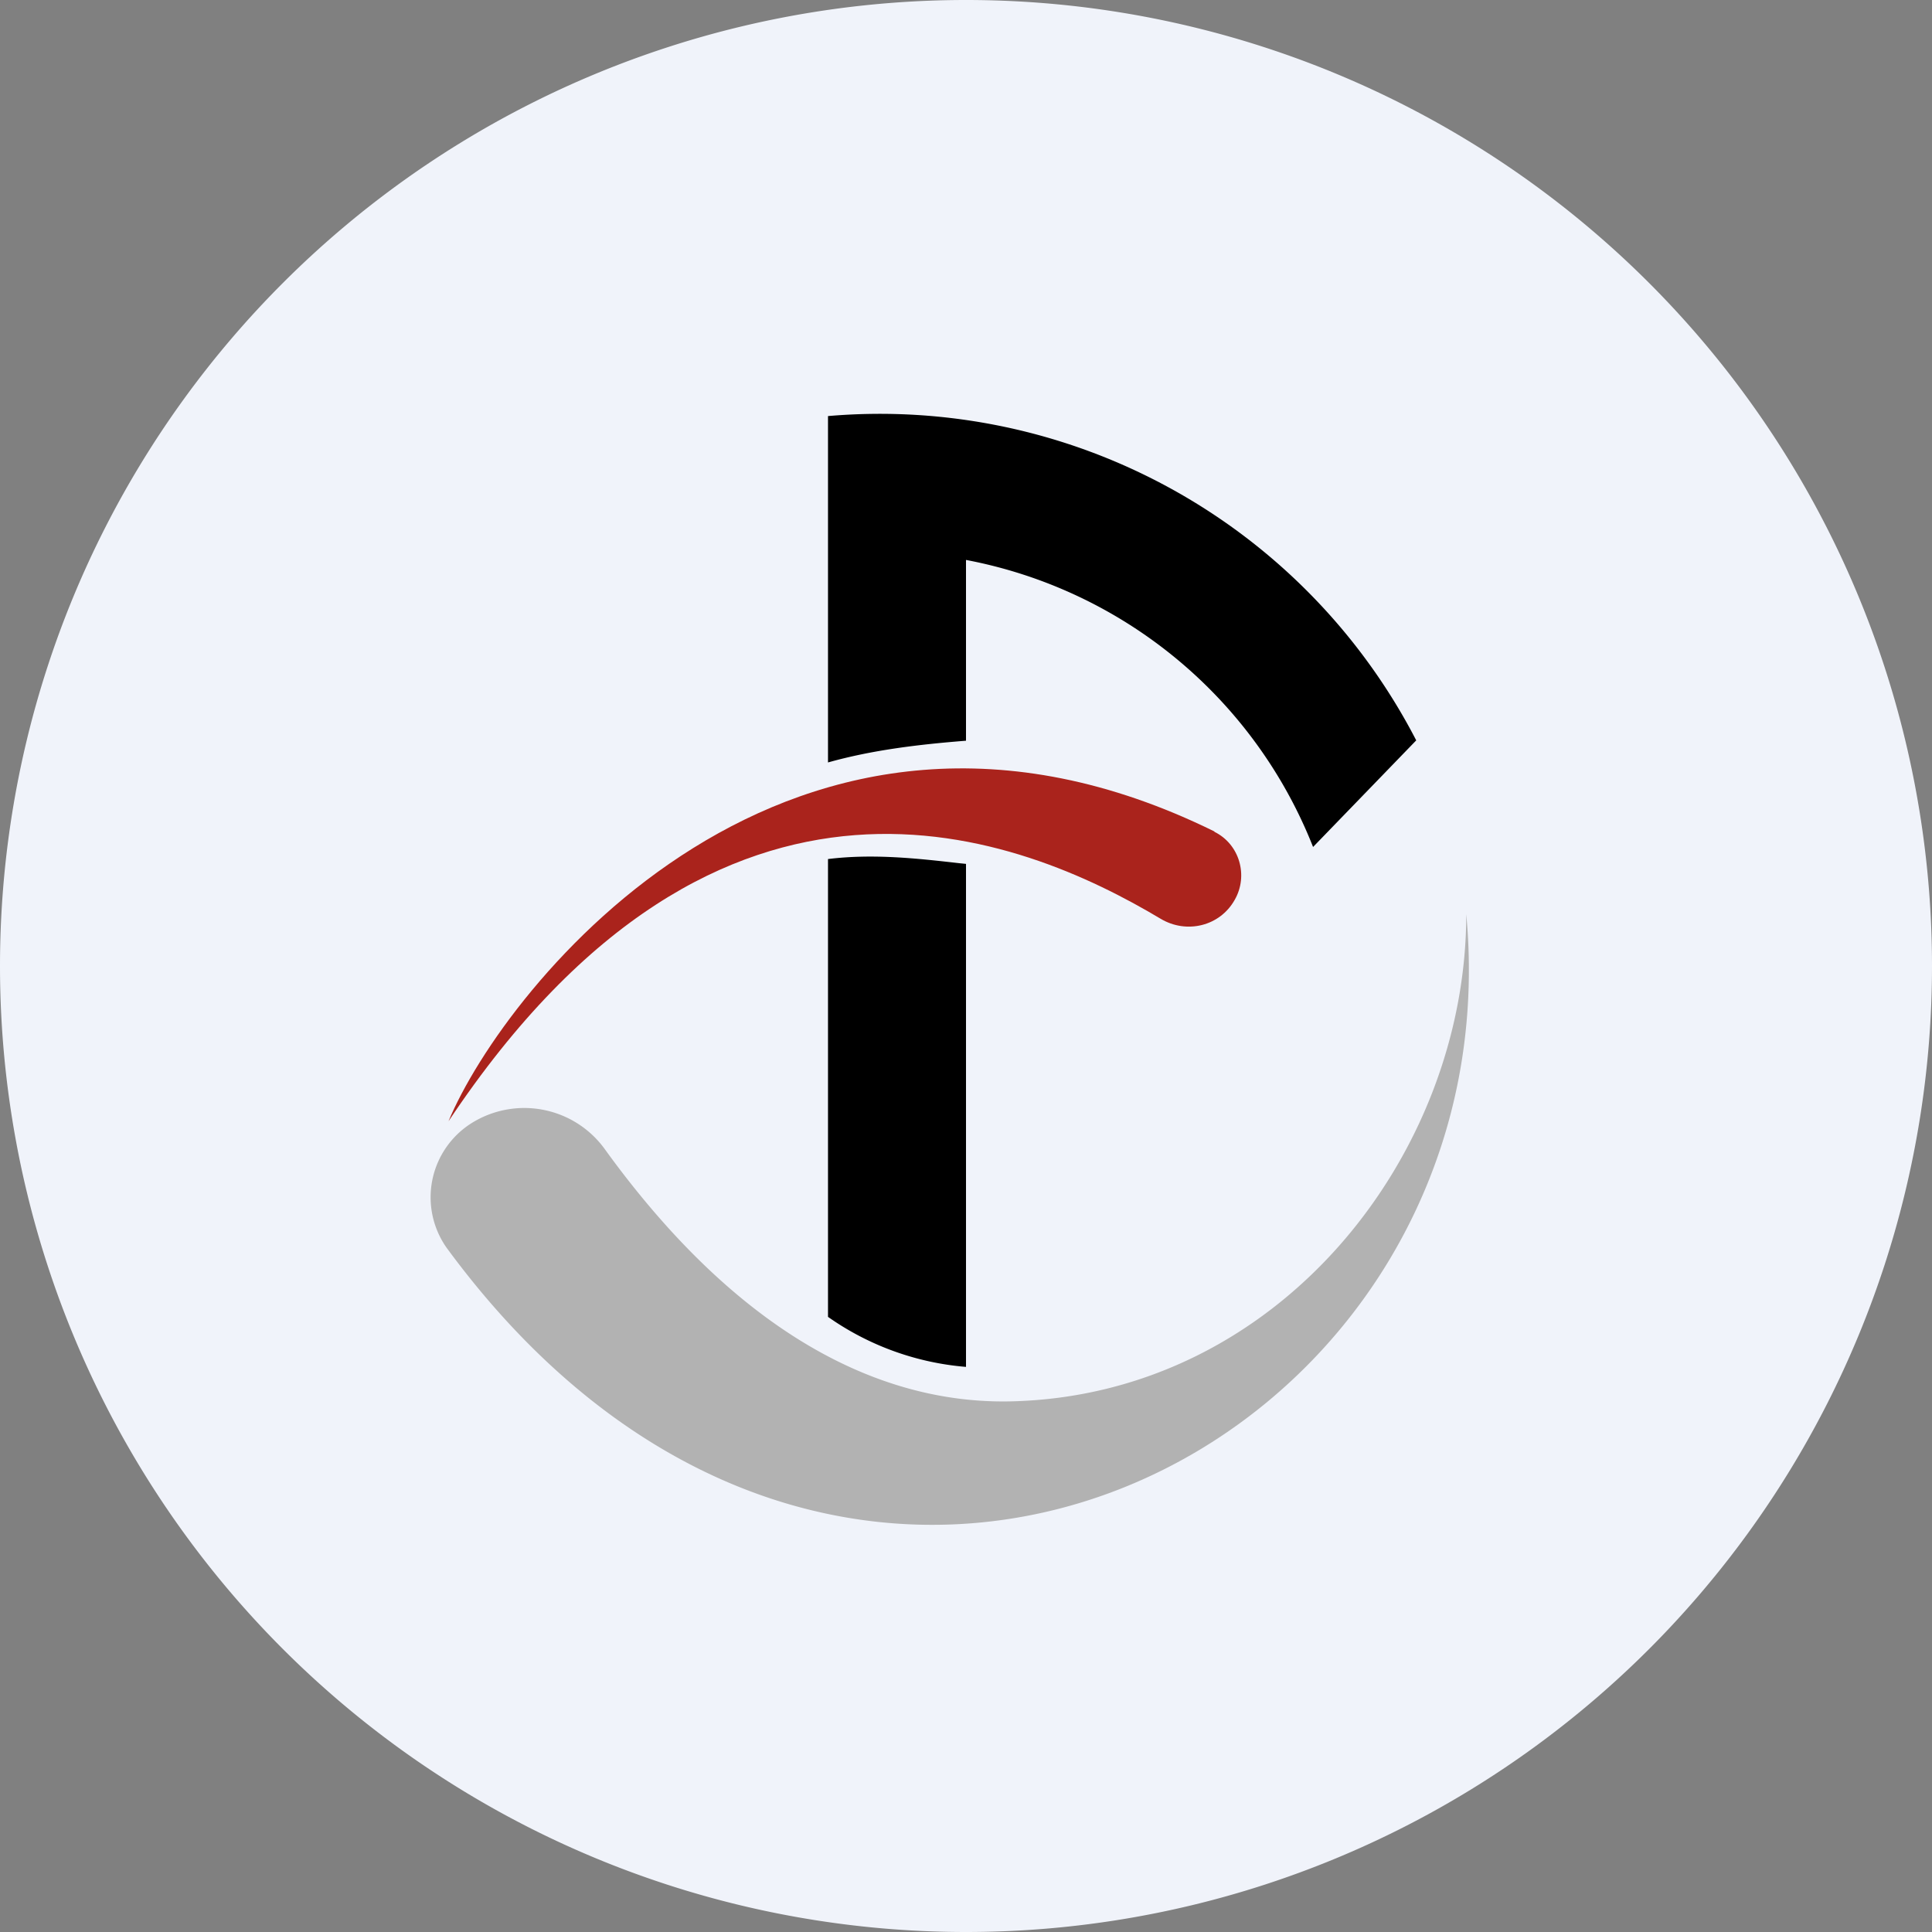 <svg xmlns="http://www.w3.org/2000/svg" width="56" height="56"><rect width="100%" height="100%" fill="#808080" stroke="none"/><path fill="#F0F3FA" d="M0 28a28 28 0 1 1 56 0 28 28 0 0 1-56 0"/><path fill="#AA231C" d="M35.2 24.1c-12.29-6.05-20.59 4.53-22.2 8.4 7.92-11.89 16.62-8.27 20.64-5.87.75.45 1.72.22 2.15-.55.4-.7.14-1.61-.59-1.97z"/><path d="M38.06 24.55A13.52 13.52 0 0 0 28 16.23v5.24c-1.39.11-2.72.27-4 .63V12.06a17.5 17.5 0 0 1 17.05 9.4zM24 38.17V24.9c1.3-.16 2.58-.02 3.8.12l.2.02v14.58a8.1 8.1 0 0 1-4-1.45"/><path fill="#B2B2B2" d="M12.94 36.16c11.72 15.98 31 5.7 29.56-9.66 0 7-5.45 13.96-13.23 14.12-3.7.07-7.79-1.87-11.71-7.27a2.88 2.88 0 0 0-3.9-.79 2.54 2.54 0 0 0-.72 3.6"/></svg>